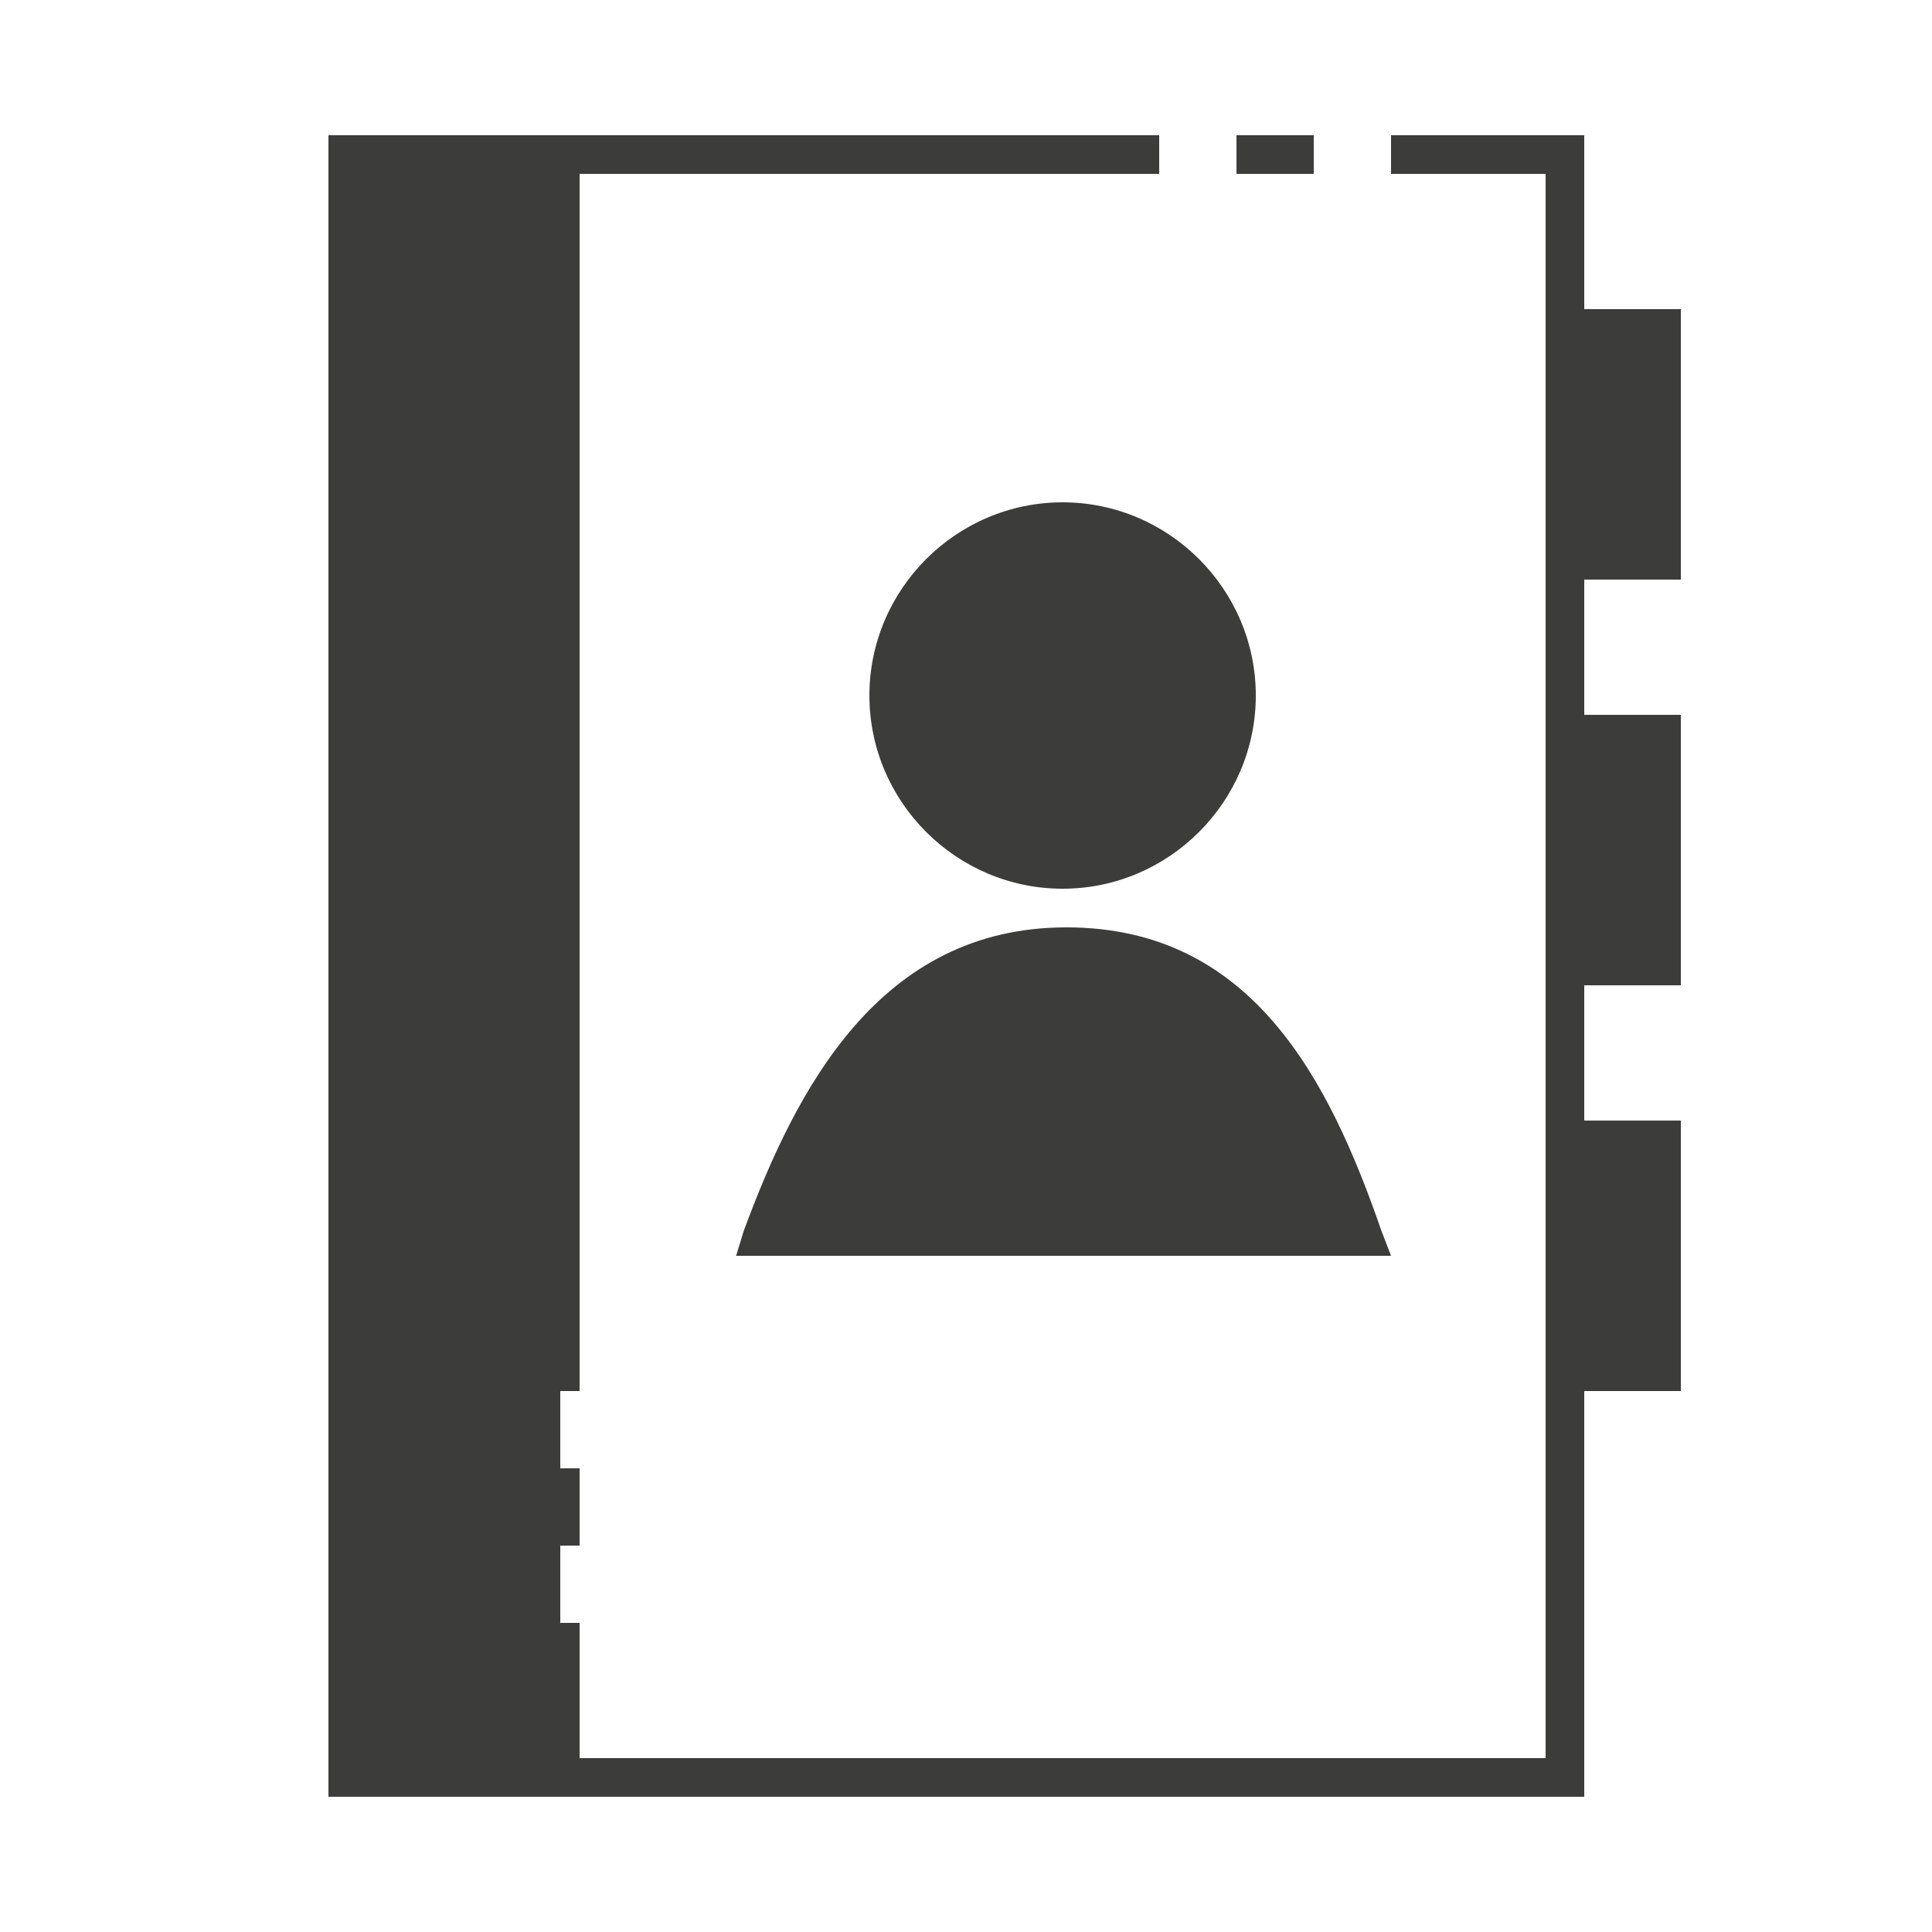 <?xml version="1.0" encoding="utf-8"?>
<!-- Generator: Adobe Illustrator 27.2.0, SVG Export Plug-In . SVG Version: 6.00 Build 0)  -->
<svg version="1.1" id="ic_empty_contacts" xmlns="http://www.w3.org/2000/svg" xmlns:xlink="http://www.w3.org/1999/xlink" x="0px"
	 y="0px" viewBox="0 0 100 100" style="enable-background:new 0 0 100 100;" xml:space="preserve">
<style type="text/css">
	.st0{fill:#3C3C3B;}
	.st1{fill:none;}
</style>
<g id="Group_9027">
	<g id="Group_9025">
		<path id="Rectangle_4676" class="st0" d="M18,8h11v84H18V8z"/>
		<path id="Rectangle_4677" class="st0" d="M81,17h5v12h-5V17z"/>
		<path id="Rectangle_4678" class="st0" d="M81,38h5v12h-5V38z"/>
		<path id="Rectangle_4679" class="st0" d="M81,59h5v12h-5V59z"/>
		<circle id="Ellipse_625" class="st0" cx="55" cy="36" r="9"/>
		<path id="Path_18981" class="st0" d="M70.6,64c-3.1-8.8-7.1-15-15.3-15s-12.5,6.2-15.8,15H70.6z"/>
	</g>
	<g id="Group_9026">
		<path id="Rectangle_4680" class="st0" d="M64,7h4v2h-4V7z"/>
		<path id="Rectangle_4681" class="st0" d="M28,76h2v4h-2V76z"/>
		<path id="Path_18982" class="st0" d="M87,30V16h-5V7H72v2h8v82H30v-7h-2v7h-9V9h9v63h2V9h30V7H17v86h65V72h5V58h-5v-7h5V37h-5v-7
			H87z M82,18h3v10h-3V18z M85,60v10h-3V60H85z M85,39v10h-3V39H85z"/>
		<path id="Path_18983" class="st0" d="M45,36c0,5.5,4.5,10,10,10s10-4.5,10-10s-4.5-10-10-10C49.5,26,45,30.5,45,36z M63,36
			c0,4.4-3.6,8-8,8s-8-3.6-8-8s3.6-8,8-8C59.4,28,63,31.6,63,36z"/>
		<path id="Path_18984" class="st0" d="M55.2,48c-9.7,0-14,8.4-16.7,15.7L38.1,65H72l-0.5-1.3C68.8,55.9,64.8,48,55.2,48z M41,63
			c3.6-9.1,7.9-13,14.3-13c6.4,0,10.4,3.8,13.9,13H41z"/>
	</g>
</g>
<path id="Rectangle_4682" class="st1" d="M0,0h100v100H0V0z"/>
</svg>
